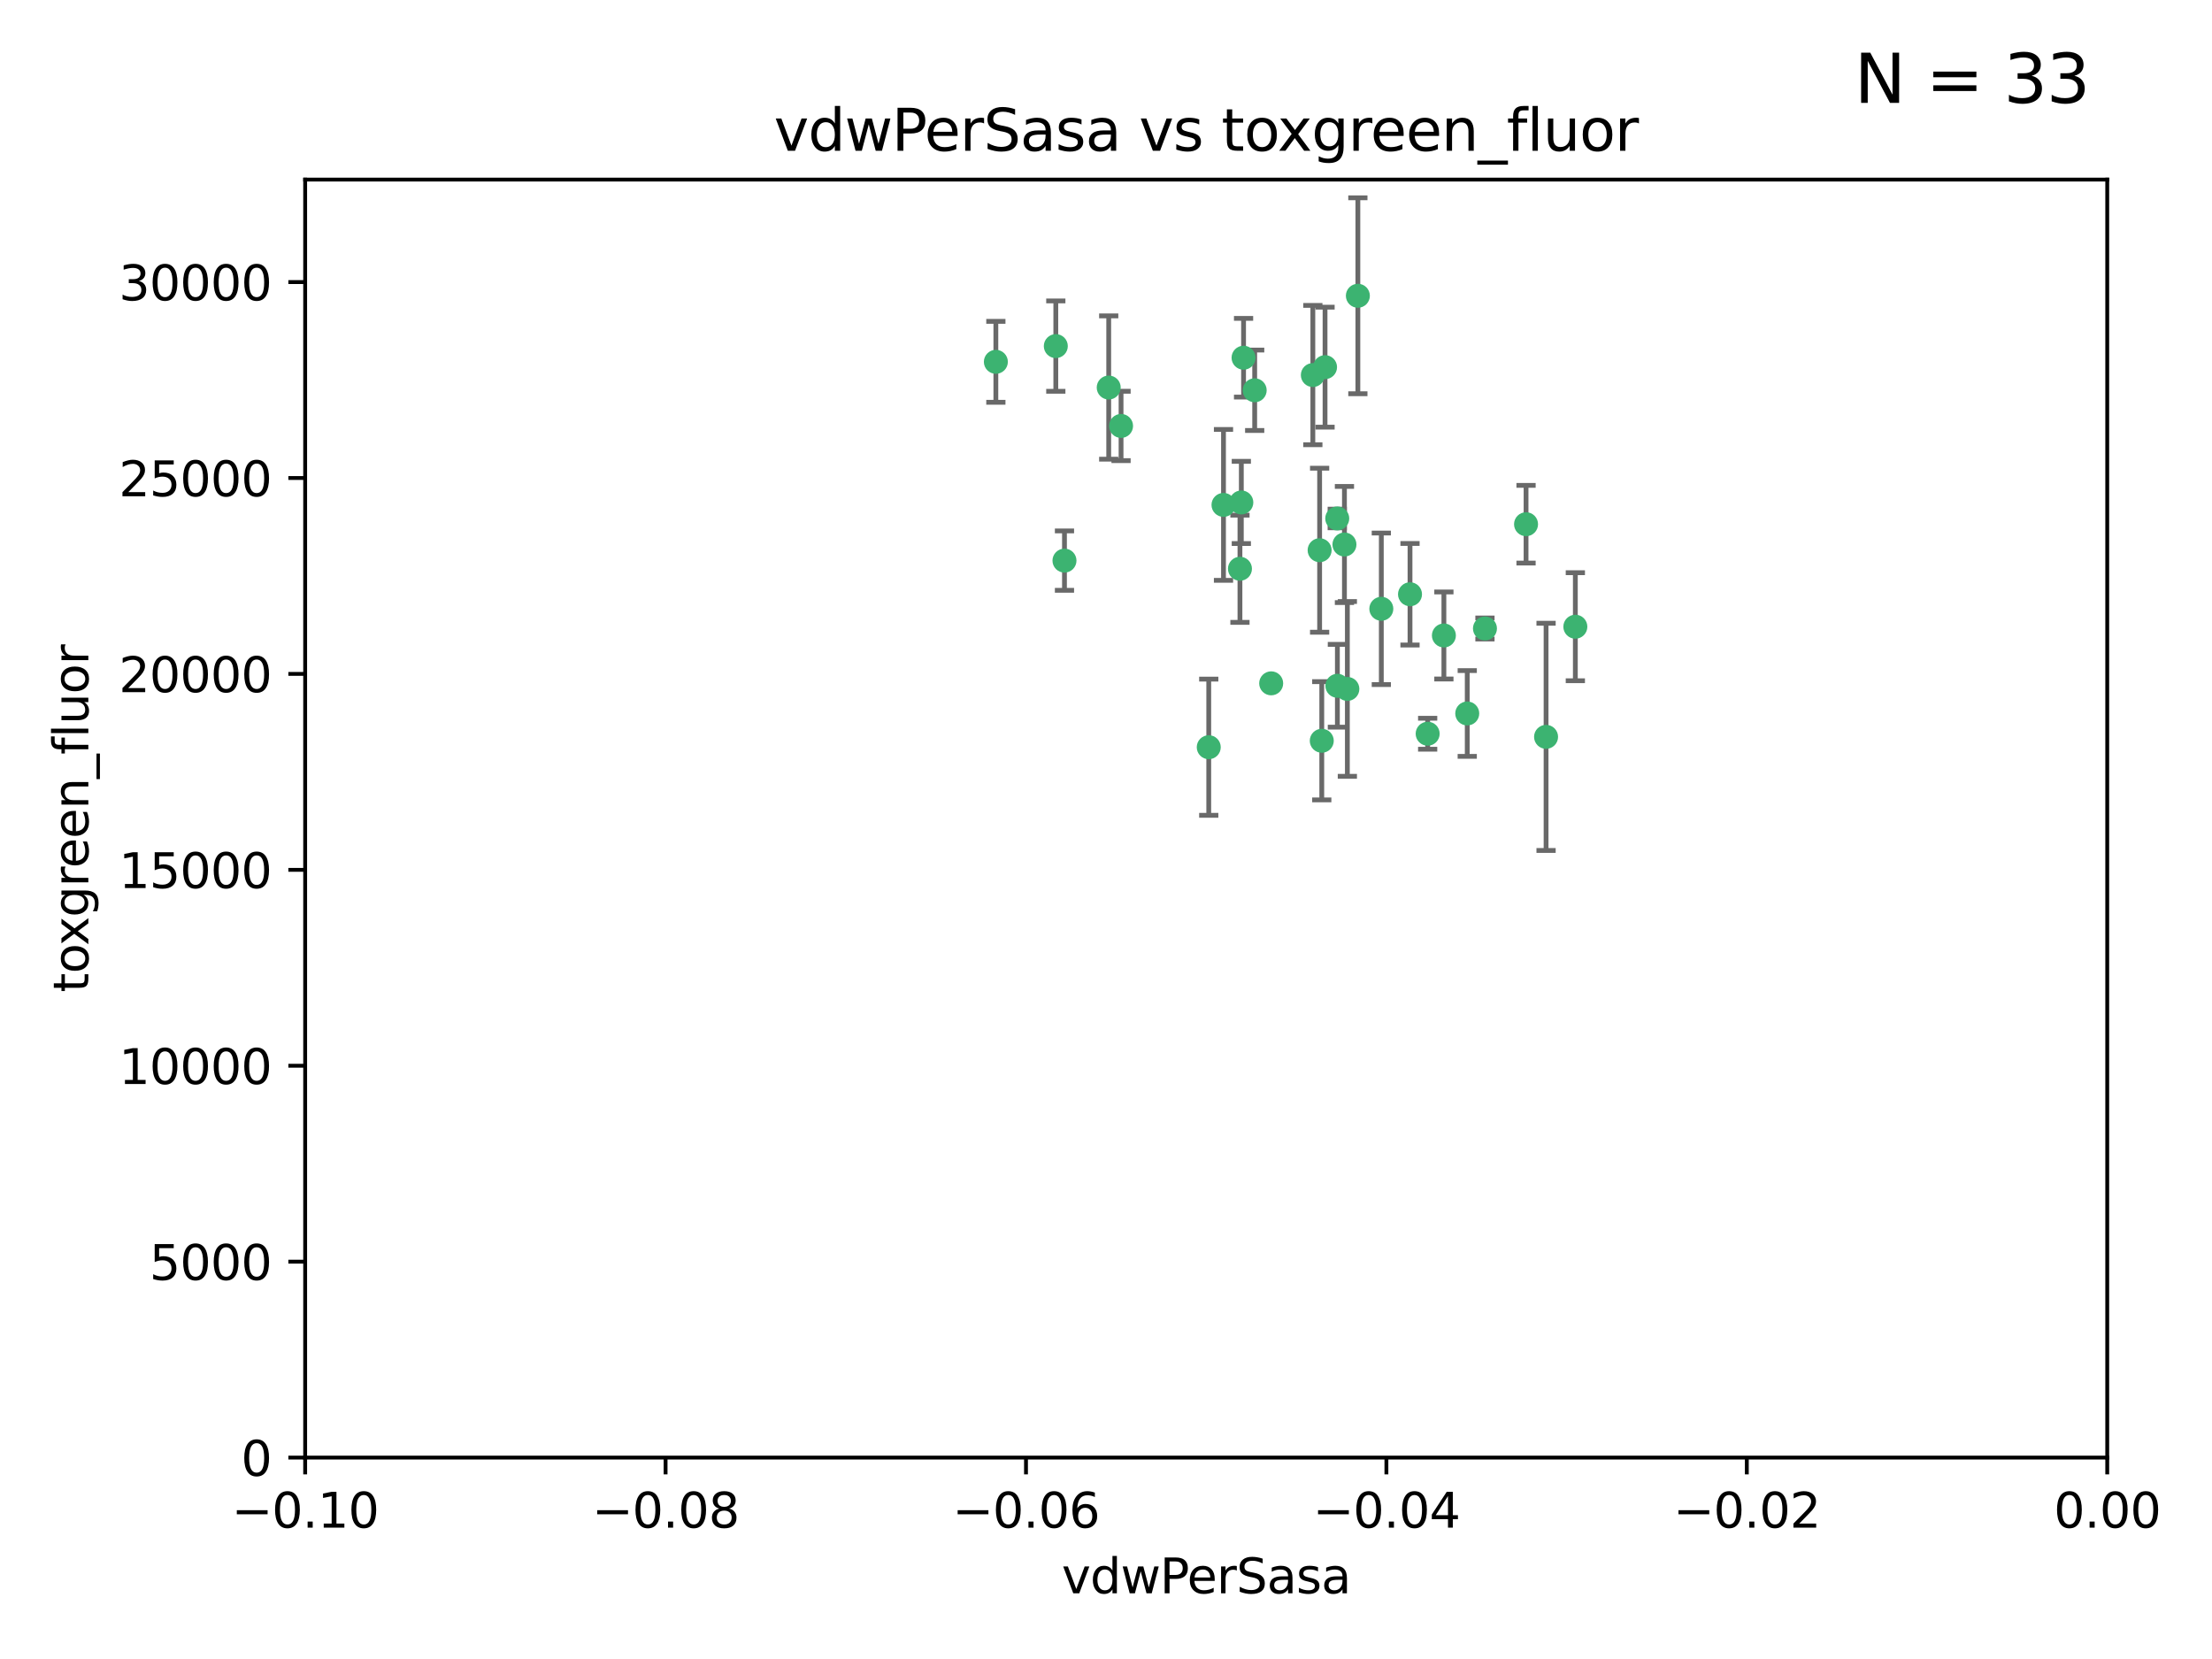 <?xml version="1.0" encoding="utf-8" standalone="no"?>
<!DOCTYPE svg PUBLIC "-//W3C//DTD SVG 1.1//EN"
  "http://www.w3.org/Graphics/SVG/1.1/DTD/svg11.dtd">
<svg xmlns:xlink="http://www.w3.org/1999/xlink" width="460.8pt" height="345.6pt" viewBox="0 0 460.8 345.6" xmlns="http://www.w3.org/2000/svg" version="1.1">
 <defs>
  <style type="text/css">*{stroke-linejoin: round; stroke-linecap: butt}</style>
 </defs>
 <g id="figure_1">
  <g id="patch_1">
   <path d="M 0 345.6 
L 460.8 345.6 
L 460.8 0 
L 0 0 
z
" style="fill: #ffffff"/>
  </g>
  <g id="axes_1">
   <g id="patch_2">
    <path d="M 63.571 303.64 
L 438.975 303.64 
L 438.975 37.411 
L 63.571 37.411 
z
" style="fill: #ffffff"/>
   </g>
   <g id="PathCollection_1">
    <defs>
     <path id="m1830ea0374" d="M 0 1.118 
C 0.297 1.118 0.581 1 0.791 0.791 
C 1 0.581 1.118 0.297 1.118 0 
C 1.118 -0.297 1 -0.581 0.791 -0.791 
C 0.581 -1 0.297 -1.118 0 -1.118 
C -0.297 -1.118 -0.581 -1 -0.791 -0.791 
C -1 -0.581 -1.118 -0.297 -1.118 0 
C -1.118 0.297 -1 0.581 -0.791 0.791 
C -0.581 1 -0.297 1.118 0 1.118 
z
" style="stroke: #3cb371"/>
    </defs>
    <g clip-path="url(#p4c1fc28fc5)">
     <use xlink:href="#m1830ea0374" x="261.374" y="81.302" style="fill: #3cb371; stroke: #3cb371"/>
     <use xlink:href="#m1830ea0374" x="273.49" y="78.131" style="fill: #3cb371; stroke: #3cb371"/>
     <use xlink:href="#m1830ea0374" x="219.944" y="72.1" style="fill: #3cb371; stroke: #3cb371"/>
     <use xlink:href="#m1830ea0374" x="274.902" y="114.62" style="fill: #3cb371; stroke: #3cb371"/>
     <use xlink:href="#m1830ea0374" x="293.731" y="123.793" style="fill: #3cb371; stroke: #3cb371"/>
     <use xlink:href="#m1830ea0374" x="259.057" y="74.519" style="fill: #3cb371; stroke: #3cb371"/>
     <use xlink:href="#m1830ea0374" x="264.81" y="142.351" style="fill: #3cb371; stroke: #3cb371"/>
     <use xlink:href="#m1830ea0374" x="258.59" y="104.669" style="fill: #3cb371; stroke: #3cb371"/>
     <use xlink:href="#m1830ea0374" x="282.869" y="61.614" style="fill: #3cb371; stroke: #3cb371"/>
     <use xlink:href="#m1830ea0374" x="278.572" y="108.004" style="fill: #3cb371; stroke: #3cb371"/>
     <use xlink:href="#m1830ea0374" x="278.602" y="142.86" style="fill: #3cb371; stroke: #3cb371"/>
     <use xlink:href="#m1830ea0374" x="233.536" y="88.731" style="fill: #3cb371; stroke: #3cb371"/>
     <use xlink:href="#m1830ea0374" x="230.966" y="80.73" style="fill: #3cb371; stroke: #3cb371"/>
     <use xlink:href="#m1830ea0374" x="207.456" y="75.375" style="fill: #3cb371; stroke: #3cb371"/>
     <use xlink:href="#m1830ea0374" x="275.349" y="154.316" style="fill: #3cb371; stroke: #3cb371"/>
     <use xlink:href="#m1830ea0374" x="309.343" y="130.924" style="fill: #3cb371; stroke: #3cb371"/>
     <use xlink:href="#m1830ea0374" x="254.878" y="105.18" style="fill: #3cb371; stroke: #3cb371"/>
     <use xlink:href="#m1830ea0374" x="221.75" y="116.785" style="fill: #3cb371; stroke: #3cb371"/>
     <use xlink:href="#m1830ea0374" x="276.03" y="76.485" style="fill: #3cb371; stroke: #3cb371"/>
     <use xlink:href="#m1830ea0374" x="280.072" y="113.43" style="fill: #3cb371; stroke: #3cb371"/>
     <use xlink:href="#m1830ea0374" x="300.789" y="132.38" style="fill: #3cb371; stroke: #3cb371"/>
     <use xlink:href="#m1830ea0374" x="287.754" y="126.822" style="fill: #3cb371; stroke: #3cb371"/>
     <use xlink:href="#m1830ea0374" x="258.305" y="118.484" style="fill: #3cb371; stroke: #3cb371"/>
     <use xlink:href="#m1830ea0374" x="251.805" y="155.658" style="fill: #3cb371; stroke: #3cb371"/>
     <use xlink:href="#m1830ea0374" x="297.408" y="152.848" style="fill: #3cb371; stroke: #3cb371"/>
     <use xlink:href="#m1830ea0374" x="280.68" y="143.516" style="fill: #3cb371; stroke: #3cb371"/>
     <use xlink:href="#m1830ea0374" x="305.654" y="148.629" style="fill: #3cb371; stroke: #3cb371"/>
     <use xlink:href="#m1830ea0374" x="322.074" y="153.5" style="fill: #3cb371; stroke: #3cb371"/>
     <use xlink:href="#m1830ea0374" x="328.173" y="130.556" style="fill: #3cb371; stroke: #3cb371"/>
     <use xlink:href="#m1830ea0374" x="317.903" y="109.203" style="fill: #3cb371; stroke: #3cb371"/>
    </g>
   </g>
   <g id="matplotlib.axis_1">
    <g id="xtick_1">
     <g id="line2d_1">
      <defs>
       <path id="m72c13f44c9" d="M 0 0 
L 0 3.5 
" style="stroke: #000000; stroke-width: 0.8"/>
      </defs>
      <g>
       <use xlink:href="#m72c13f44c9" x="63.571" y="303.64" style="stroke: #000000; stroke-width: 0.8"/>
      </g>
     </g>
     <g id="text_1">
      <!-- −0.10 -->
      <g transform="translate(48.249 318.238)scale(0.1 -0.1)">
       <defs>
        <path id="DejaVuSans-2212" d="M 678 2272 
L 4684 2272 
L 4684 1741 
L 678 1741 
L 678 2272 
z
" transform="scale(0.016)"/>
        <path id="DejaVuSans-30" d="M 2034 4250 
Q 1547 4250 1301 3770 
Q 1056 3291 1056 2328 
Q 1056 1369 1301 889 
Q 1547 409 2034 409 
Q 2525 409 2770 889 
Q 3016 1369 3016 2328 
Q 3016 3291 2770 3770 
Q 2525 4250 2034 4250 
z
M 2034 4750 
Q 2819 4750 3233 4129 
Q 3647 3509 3647 2328 
Q 3647 1150 3233 529 
Q 2819 -91 2034 -91 
Q 1250 -91 836 529 
Q 422 1150 422 2328 
Q 422 3509 836 4129 
Q 1250 4750 2034 4750 
z
" transform="scale(0.016)"/>
        <path id="DejaVuSans-2e" d="M 684 794 
L 1344 794 
L 1344 0 
L 684 0 
L 684 794 
z
" transform="scale(0.016)"/>
        <path id="DejaVuSans-31" d="M 794 531 
L 1825 531 
L 1825 4091 
L 703 3866 
L 703 4441 
L 1819 4666 
L 2450 4666 
L 2450 531 
L 3481 531 
L 3481 0 
L 794 0 
L 794 531 
z
" transform="scale(0.016)"/>
       </defs>
       <use xlink:href="#DejaVuSans-2212"/>
       <use xlink:href="#DejaVuSans-30" x="83.789"/>
       <use xlink:href="#DejaVuSans-2e" x="147.412"/>
       <use xlink:href="#DejaVuSans-31" x="179.199"/>
       <use xlink:href="#DejaVuSans-30" x="242.822"/>
      </g>
     </g>
    </g>
    <g id="xtick_2">
     <g id="line2d_2">
      <g>
       <use xlink:href="#m72c13f44c9" x="138.652" y="303.64" style="stroke: #000000; stroke-width: 0.8"/>
      </g>
     </g>
     <g id="text_2">
      <!-- −0.08 -->
      <g transform="translate(123.329 318.238)scale(0.1 -0.1)">
       <defs>
        <path id="DejaVuSans-38" d="M 2034 2216 
Q 1584 2216 1326 1975 
Q 1069 1734 1069 1313 
Q 1069 891 1326 650 
Q 1584 409 2034 409 
Q 2484 409 2743 651 
Q 3003 894 3003 1313 
Q 3003 1734 2745 1975 
Q 2488 2216 2034 2216 
z
M 1403 2484 
Q 997 2584 770 2862 
Q 544 3141 544 3541 
Q 544 4100 942 4425 
Q 1341 4750 2034 4750 
Q 2731 4750 3128 4425 
Q 3525 4100 3525 3541 
Q 3525 3141 3298 2862 
Q 3072 2584 2669 2484 
Q 3125 2378 3379 2068 
Q 3634 1759 3634 1313 
Q 3634 634 3220 271 
Q 2806 -91 2034 -91 
Q 1263 -91 848 271 
Q 434 634 434 1313 
Q 434 1759 690 2068 
Q 947 2378 1403 2484 
z
M 1172 3481 
Q 1172 3119 1398 2916 
Q 1625 2713 2034 2713 
Q 2441 2713 2670 2916 
Q 2900 3119 2900 3481 
Q 2900 3844 2670 4047 
Q 2441 4250 2034 4250 
Q 1625 4250 1398 4047 
Q 1172 3844 1172 3481 
z
" transform="scale(0.016)"/>
       </defs>
       <use xlink:href="#DejaVuSans-2212"/>
       <use xlink:href="#DejaVuSans-30" x="83.789"/>
       <use xlink:href="#DejaVuSans-2e" x="147.412"/>
       <use xlink:href="#DejaVuSans-30" x="179.199"/>
       <use xlink:href="#DejaVuSans-38" x="242.822"/>
      </g>
     </g>
    </g>
    <g id="xtick_3">
     <g id="line2d_3">
      <g>
       <use xlink:href="#m72c13f44c9" x="213.733" y="303.64" style="stroke: #000000; stroke-width: 0.8"/>
      </g>
     </g>
     <g id="text_3">
      <!-- −0.06 -->
      <g transform="translate(198.41 318.238)scale(0.1 -0.1)">
       <defs>
        <path id="DejaVuSans-36" d="M 2113 2584 
Q 1688 2584 1439 2293 
Q 1191 2003 1191 1497 
Q 1191 994 1439 701 
Q 1688 409 2113 409 
Q 2538 409 2786 701 
Q 3034 994 3034 1497 
Q 3034 2003 2786 2293 
Q 2538 2584 2113 2584 
z
M 3366 4563 
L 3366 3988 
Q 3128 4100 2886 4159 
Q 2644 4219 2406 4219 
Q 1781 4219 1451 3797 
Q 1122 3375 1075 2522 
Q 1259 2794 1537 2939 
Q 1816 3084 2150 3084 
Q 2853 3084 3261 2657 
Q 3669 2231 3669 1497 
Q 3669 778 3244 343 
Q 2819 -91 2113 -91 
Q 1303 -91 875 529 
Q 447 1150 447 2328 
Q 447 3434 972 4092 
Q 1497 4750 2381 4750 
Q 2619 4750 2861 4703 
Q 3103 4656 3366 4563 
z
" transform="scale(0.016)"/>
       </defs>
       <use xlink:href="#DejaVuSans-2212"/>
       <use xlink:href="#DejaVuSans-30" x="83.789"/>
       <use xlink:href="#DejaVuSans-2e" x="147.412"/>
       <use xlink:href="#DejaVuSans-30" x="179.199"/>
       <use xlink:href="#DejaVuSans-36" x="242.822"/>
      </g>
     </g>
    </g>
    <g id="xtick_4">
     <g id="line2d_4">
      <g>
       <use xlink:href="#m72c13f44c9" x="288.813" y="303.64" style="stroke: #000000; stroke-width: 0.8"/>
      </g>
     </g>
     <g id="text_4">
      <!-- −0.04 -->
      <g transform="translate(273.491 318.238)scale(0.1 -0.1)">
       <defs>
        <path id="DejaVuSans-34" d="M 2419 4116 
L 825 1625 
L 2419 1625 
L 2419 4116 
z
M 2253 4666 
L 3047 4666 
L 3047 1625 
L 3713 1625 
L 3713 1100 
L 3047 1100 
L 3047 0 
L 2419 0 
L 2419 1100 
L 313 1100 
L 313 1709 
L 2253 4666 
z
" transform="scale(0.016)"/>
       </defs>
       <use xlink:href="#DejaVuSans-2212"/>
       <use xlink:href="#DejaVuSans-30" x="83.789"/>
       <use xlink:href="#DejaVuSans-2e" x="147.412"/>
       <use xlink:href="#DejaVuSans-30" x="179.199"/>
       <use xlink:href="#DejaVuSans-34" x="242.822"/>
      </g>
     </g>
    </g>
    <g id="xtick_5">
     <g id="line2d_5">
      <g>
       <use xlink:href="#m72c13f44c9" x="363.894" y="303.64" style="stroke: #000000; stroke-width: 0.8"/>
      </g>
     </g>
     <g id="text_5">
      <!-- −0.02 -->
      <g transform="translate(348.572 318.238)scale(0.1 -0.1)">
       <defs>
        <path id="DejaVuSans-32" d="M 1228 531 
L 3431 531 
L 3431 0 
L 469 0 
L 469 531 
Q 828 903 1448 1529 
Q 2069 2156 2228 2338 
Q 2531 2678 2651 2914 
Q 2772 3150 2772 3378 
Q 2772 3750 2511 3984 
Q 2250 4219 1831 4219 
Q 1534 4219 1204 4116 
Q 875 4013 500 3803 
L 500 4441 
Q 881 4594 1212 4672 
Q 1544 4750 1819 4750 
Q 2544 4750 2975 4387 
Q 3406 4025 3406 3419 
Q 3406 3131 3298 2873 
Q 3191 2616 2906 2266 
Q 2828 2175 2409 1742 
Q 1991 1309 1228 531 
z
" transform="scale(0.016)"/>
       </defs>
       <use xlink:href="#DejaVuSans-2212"/>
       <use xlink:href="#DejaVuSans-30" x="83.789"/>
       <use xlink:href="#DejaVuSans-2e" x="147.412"/>
       <use xlink:href="#DejaVuSans-30" x="179.199"/>
       <use xlink:href="#DejaVuSans-32" x="242.822"/>
      </g>
     </g>
    </g>
    <g id="xtick_6">
     <g id="line2d_6">
      <g>
       <use xlink:href="#m72c13f44c9" x="438.975" y="303.64" style="stroke: #000000; stroke-width: 0.8"/>
      </g>
     </g>
     <g id="text_6">
      <!-- 0.00 -->
      <g transform="translate(427.842 318.238)scale(0.1 -0.1)">
       <use xlink:href="#DejaVuSans-30"/>
       <use xlink:href="#DejaVuSans-2e" x="63.623"/>
       <use xlink:href="#DejaVuSans-30" x="95.41"/>
       <use xlink:href="#DejaVuSans-30" x="159.033"/>
      </g>
     </g>
    </g>
    <g id="text_7">
     <!-- vdwPerSasa -->
     <g transform="translate(221.178 331.917)scale(0.1 -0.1)">
      <defs>
       <path id="DejaVuSans-76" d="M 191 3500 
L 800 3500 
L 1894 563 
L 2988 3500 
L 3597 3500 
L 2284 0 
L 1503 0 
L 191 3500 
z
" transform="scale(0.016)"/>
       <path id="DejaVuSans-64" d="M 2906 2969 
L 2906 4863 
L 3481 4863 
L 3481 0 
L 2906 0 
L 2906 525 
Q 2725 213 2448 61 
Q 2172 -91 1784 -91 
Q 1150 -91 751 415 
Q 353 922 353 1747 
Q 353 2572 751 3078 
Q 1150 3584 1784 3584 
Q 2172 3584 2448 3432 
Q 2725 3281 2906 2969 
z
M 947 1747 
Q 947 1113 1208 752 
Q 1469 391 1925 391 
Q 2381 391 2643 752 
Q 2906 1113 2906 1747 
Q 2906 2381 2643 2742 
Q 2381 3103 1925 3103 
Q 1469 3103 1208 2742 
Q 947 2381 947 1747 
z
" transform="scale(0.016)"/>
       <path id="DejaVuSans-77" d="M 269 3500 
L 844 3500 
L 1563 769 
L 2278 3500 
L 2956 3500 
L 3675 769 
L 4391 3500 
L 4966 3500 
L 4050 0 
L 3372 0 
L 2619 2869 
L 1863 0 
L 1184 0 
L 269 3500 
z
" transform="scale(0.016)"/>
       <path id="DejaVuSans-50" d="M 1259 4147 
L 1259 2394 
L 2053 2394 
Q 2494 2394 2734 2622 
Q 2975 2850 2975 3272 
Q 2975 3691 2734 3919 
Q 2494 4147 2053 4147 
L 1259 4147 
z
M 628 4666 
L 2053 4666 
Q 2838 4666 3239 4311 
Q 3641 3956 3641 3272 
Q 3641 2581 3239 2228 
Q 2838 1875 2053 1875 
L 1259 1875 
L 1259 0 
L 628 0 
L 628 4666 
z
" transform="scale(0.016)"/>
       <path id="DejaVuSans-65" d="M 3597 1894 
L 3597 1613 
L 953 1613 
Q 991 1019 1311 708 
Q 1631 397 2203 397 
Q 2534 397 2845 478 
Q 3156 559 3463 722 
L 3463 178 
Q 3153 47 2828 -22 
Q 2503 -91 2169 -91 
Q 1331 -91 842 396 
Q 353 884 353 1716 
Q 353 2575 817 3079 
Q 1281 3584 2069 3584 
Q 2775 3584 3186 3129 
Q 3597 2675 3597 1894 
z
M 3022 2063 
Q 3016 2534 2758 2815 
Q 2500 3097 2075 3097 
Q 1594 3097 1305 2825 
Q 1016 2553 972 2059 
L 3022 2063 
z
" transform="scale(0.016)"/>
       <path id="DejaVuSans-72" d="M 2631 2963 
Q 2534 3019 2420 3045 
Q 2306 3072 2169 3072 
Q 1681 3072 1420 2755 
Q 1159 2438 1159 1844 
L 1159 0 
L 581 0 
L 581 3500 
L 1159 3500 
L 1159 2956 
Q 1341 3275 1631 3429 
Q 1922 3584 2338 3584 
Q 2397 3584 2469 3576 
Q 2541 3569 2628 3553 
L 2631 2963 
z
" transform="scale(0.016)"/>
       <path id="DejaVuSans-53" d="M 3425 4513 
L 3425 3897 
Q 3066 4069 2747 4153 
Q 2428 4238 2131 4238 
Q 1616 4238 1336 4038 
Q 1056 3838 1056 3469 
Q 1056 3159 1242 3001 
Q 1428 2844 1947 2747 
L 2328 2669 
Q 3034 2534 3370 2195 
Q 3706 1856 3706 1288 
Q 3706 609 3251 259 
Q 2797 -91 1919 -91 
Q 1588 -91 1214 -16 
Q 841 59 441 206 
L 441 856 
Q 825 641 1194 531 
Q 1563 422 1919 422 
Q 2459 422 2753 634 
Q 3047 847 3047 1241 
Q 3047 1584 2836 1778 
Q 2625 1972 2144 2069 
L 1759 2144 
Q 1053 2284 737 2584 
Q 422 2884 422 3419 
Q 422 4038 858 4394 
Q 1294 4750 2059 4750 
Q 2388 4750 2728 4690 
Q 3069 4631 3425 4513 
z
" transform="scale(0.016)"/>
       <path id="DejaVuSans-61" d="M 2194 1759 
Q 1497 1759 1228 1600 
Q 959 1441 959 1056 
Q 959 750 1161 570 
Q 1363 391 1709 391 
Q 2188 391 2477 730 
Q 2766 1069 2766 1631 
L 2766 1759 
L 2194 1759 
z
M 3341 1997 
L 3341 0 
L 2766 0 
L 2766 531 
Q 2569 213 2275 61 
Q 1981 -91 1556 -91 
Q 1019 -91 701 211 
Q 384 513 384 1019 
Q 384 1609 779 1909 
Q 1175 2209 1959 2209 
L 2766 2209 
L 2766 2266 
Q 2766 2663 2505 2880 
Q 2244 3097 1772 3097 
Q 1472 3097 1187 3025 
Q 903 2953 641 2809 
L 641 3341 
Q 956 3463 1253 3523 
Q 1550 3584 1831 3584 
Q 2591 3584 2966 3190 
Q 3341 2797 3341 1997 
z
" transform="scale(0.016)"/>
       <path id="DejaVuSans-73" d="M 2834 3397 
L 2834 2853 
Q 2591 2978 2328 3040 
Q 2066 3103 1784 3103 
Q 1356 3103 1142 2972 
Q 928 2841 928 2578 
Q 928 2378 1081 2264 
Q 1234 2150 1697 2047 
L 1894 2003 
Q 2506 1872 2764 1633 
Q 3022 1394 3022 966 
Q 3022 478 2636 193 
Q 2250 -91 1575 -91 
Q 1294 -91 989 -36 
Q 684 19 347 128 
L 347 722 
Q 666 556 975 473 
Q 1284 391 1588 391 
Q 1994 391 2212 530 
Q 2431 669 2431 922 
Q 2431 1156 2273 1281 
Q 2116 1406 1581 1522 
L 1381 1569 
Q 847 1681 609 1914 
Q 372 2147 372 2553 
Q 372 3047 722 3315 
Q 1072 3584 1716 3584 
Q 2034 3584 2315 3537 
Q 2597 3491 2834 3397 
z
" transform="scale(0.016)"/>
      </defs>
      <use xlink:href="#DejaVuSans-76"/>
      <use xlink:href="#DejaVuSans-64" x="59.18"/>
      <use xlink:href="#DejaVuSans-77" x="122.656"/>
      <use xlink:href="#DejaVuSans-50" x="204.443"/>
      <use xlink:href="#DejaVuSans-65" x="261.121"/>
      <use xlink:href="#DejaVuSans-72" x="322.645"/>
      <use xlink:href="#DejaVuSans-53" x="363.758"/>
      <use xlink:href="#DejaVuSans-61" x="427.234"/>
      <use xlink:href="#DejaVuSans-73" x="488.514"/>
      <use xlink:href="#DejaVuSans-61" x="540.613"/>
     </g>
    </g>
   </g>
   <g id="matplotlib.axis_2">
    <g id="ytick_1">
     <g id="line2d_7">
      <defs>
       <path id="m5e6e5bc1bf" d="M 0 0 
L -3.5 0 
" style="stroke: #000000; stroke-width: 0.8"/>
      </defs>
      <g>
       <use xlink:href="#m5e6e5bc1bf" x="63.571" y="303.64" style="stroke: #000000; stroke-width: 0.8"/>
      </g>
     </g>
     <g id="text_8">
      <!-- 0 -->
      <g transform="translate(50.209 307.439)scale(0.1 -0.1)">
       <use xlink:href="#DejaVuSans-30"/>
      </g>
     </g>
    </g>
    <g id="ytick_2">
     <g id="line2d_8">
      <g>
       <use xlink:href="#m5e6e5bc1bf" x="63.571" y="262.827" style="stroke: #000000; stroke-width: 0.8"/>
      </g>
     </g>
     <g id="text_9">
      <!-- 5000 -->
      <g transform="translate(31.121 266.626)scale(0.1 -0.1)">
       <defs>
        <path id="DejaVuSans-35" d="M 691 4666 
L 3169 4666 
L 3169 4134 
L 1269 4134 
L 1269 2991 
Q 1406 3038 1543 3061 
Q 1681 3084 1819 3084 
Q 2600 3084 3056 2656 
Q 3513 2228 3513 1497 
Q 3513 744 3044 326 
Q 2575 -91 1722 -91 
Q 1428 -91 1123 -41 
Q 819 9 494 109 
L 494 744 
Q 775 591 1075 516 
Q 1375 441 1709 441 
Q 2250 441 2565 725 
Q 2881 1009 2881 1497 
Q 2881 1984 2565 2268 
Q 2250 2553 1709 2553 
Q 1456 2553 1204 2497 
Q 953 2441 691 2322 
L 691 4666 
z
" transform="scale(0.016)"/>
       </defs>
       <use xlink:href="#DejaVuSans-35"/>
       <use xlink:href="#DejaVuSans-30" x="63.623"/>
       <use xlink:href="#DejaVuSans-30" x="127.246"/>
       <use xlink:href="#DejaVuSans-30" x="190.869"/>
      </g>
     </g>
    </g>
    <g id="ytick_3">
     <g id="line2d_9">
      <g>
       <use xlink:href="#m5e6e5bc1bf" x="63.571" y="222.014" style="stroke: #000000; stroke-width: 0.8"/>
      </g>
     </g>
     <g id="text_10">
      <!-- 10000 -->
      <g transform="translate(24.759 225.813)scale(0.1 -0.1)">
       <use xlink:href="#DejaVuSans-31"/>
       <use xlink:href="#DejaVuSans-30" x="63.623"/>
       <use xlink:href="#DejaVuSans-30" x="127.246"/>
       <use xlink:href="#DejaVuSans-30" x="190.869"/>
       <use xlink:href="#DejaVuSans-30" x="254.492"/>
      </g>
     </g>
    </g>
    <g id="ytick_4">
     <g id="line2d_10">
      <g>
       <use xlink:href="#m5e6e5bc1bf" x="63.571" y="181.201" style="stroke: #000000; stroke-width: 0.8"/>
      </g>
     </g>
     <g id="text_11">
      <!-- 15000 -->
      <g transform="translate(24.759 185)scale(0.1 -0.1)">
       <use xlink:href="#DejaVuSans-31"/>
       <use xlink:href="#DejaVuSans-35" x="63.623"/>
       <use xlink:href="#DejaVuSans-30" x="127.246"/>
       <use xlink:href="#DejaVuSans-30" x="190.869"/>
       <use xlink:href="#DejaVuSans-30" x="254.492"/>
      </g>
     </g>
    </g>
    <g id="ytick_5">
     <g id="line2d_11">
      <g>
       <use xlink:href="#m5e6e5bc1bf" x="63.571" y="140.388" style="stroke: #000000; stroke-width: 0.8"/>
      </g>
     </g>
     <g id="text_12">
      <!-- 20000 -->
      <g transform="translate(24.759 144.187)scale(0.1 -0.1)">
       <use xlink:href="#DejaVuSans-32"/>
       <use xlink:href="#DejaVuSans-30" x="63.623"/>
       <use xlink:href="#DejaVuSans-30" x="127.246"/>
       <use xlink:href="#DejaVuSans-30" x="190.869"/>
       <use xlink:href="#DejaVuSans-30" x="254.492"/>
      </g>
     </g>
    </g>
    <g id="ytick_6">
     <g id="line2d_12">
      <g>
       <use xlink:href="#m5e6e5bc1bf" x="63.571" y="99.575" style="stroke: #000000; stroke-width: 0.8"/>
      </g>
     </g>
     <g id="text_13">
      <!-- 25000 -->
      <g transform="translate(24.759 103.374)scale(0.1 -0.1)">
       <use xlink:href="#DejaVuSans-32"/>
       <use xlink:href="#DejaVuSans-35" x="63.623"/>
       <use xlink:href="#DejaVuSans-30" x="127.246"/>
       <use xlink:href="#DejaVuSans-30" x="190.869"/>
       <use xlink:href="#DejaVuSans-30" x="254.492"/>
      </g>
     </g>
    </g>
    <g id="ytick_7">
     <g id="line2d_13">
      <g>
       <use xlink:href="#m5e6e5bc1bf" x="63.571" y="58.761" style="stroke: #000000; stroke-width: 0.8"/>
      </g>
     </g>
     <g id="text_14">
      <!-- 30000 -->
      <g transform="translate(24.759 62.561)scale(0.1 -0.1)">
       <defs>
        <path id="DejaVuSans-33" d="M 2597 2516 
Q 3050 2419 3304 2112 
Q 3559 1806 3559 1356 
Q 3559 666 3084 287 
Q 2609 -91 1734 -91 
Q 1441 -91 1130 -33 
Q 819 25 488 141 
L 488 750 
Q 750 597 1062 519 
Q 1375 441 1716 441 
Q 2309 441 2620 675 
Q 2931 909 2931 1356 
Q 2931 1769 2642 2001 
Q 2353 2234 1838 2234 
L 1294 2234 
L 1294 2753 
L 1863 2753 
Q 2328 2753 2575 2939 
Q 2822 3125 2822 3475 
Q 2822 3834 2567 4026 
Q 2313 4219 1838 4219 
Q 1578 4219 1281 4162 
Q 984 4106 628 3988 
L 628 4550 
Q 988 4650 1302 4700 
Q 1616 4750 1894 4750 
Q 2613 4750 3031 4423 
Q 3450 4097 3450 3541 
Q 3450 3153 3228 2886 
Q 3006 2619 2597 2516 
z
" transform="scale(0.016)"/>
       </defs>
       <use xlink:href="#DejaVuSans-33"/>
       <use xlink:href="#DejaVuSans-30" x="63.623"/>
       <use xlink:href="#DejaVuSans-30" x="127.246"/>
       <use xlink:href="#DejaVuSans-30" x="190.869"/>
       <use xlink:href="#DejaVuSans-30" x="254.492"/>
      </g>
     </g>
    </g>
    <g id="text_15">
     <!-- toxgreen_fluor -->
     <g transform="translate(18.401 206.72)rotate(-90)scale(0.1 -0.1)">
      <defs>
       <path id="DejaVuSans-74" d="M 1172 4494 
L 1172 3500 
L 2356 3500 
L 2356 3053 
L 1172 3053 
L 1172 1153 
Q 1172 725 1289 603 
Q 1406 481 1766 481 
L 2356 481 
L 2356 0 
L 1766 0 
Q 1100 0 847 248 
Q 594 497 594 1153 
L 594 3053 
L 172 3053 
L 172 3500 
L 594 3500 
L 594 4494 
L 1172 4494 
z
" transform="scale(0.016)"/>
       <path id="DejaVuSans-6f" d="M 1959 3097 
Q 1497 3097 1228 2736 
Q 959 2375 959 1747 
Q 959 1119 1226 758 
Q 1494 397 1959 397 
Q 2419 397 2687 759 
Q 2956 1122 2956 1747 
Q 2956 2369 2687 2733 
Q 2419 3097 1959 3097 
z
M 1959 3584 
Q 2709 3584 3137 3096 
Q 3566 2609 3566 1747 
Q 3566 888 3137 398 
Q 2709 -91 1959 -91 
Q 1206 -91 779 398 
Q 353 888 353 1747 
Q 353 2609 779 3096 
Q 1206 3584 1959 3584 
z
" transform="scale(0.016)"/>
       <path id="DejaVuSans-78" d="M 3513 3500 
L 2247 1797 
L 3578 0 
L 2900 0 
L 1881 1375 
L 863 0 
L 184 0 
L 1544 1831 
L 300 3500 
L 978 3500 
L 1906 2253 
L 2834 3500 
L 3513 3500 
z
" transform="scale(0.016)"/>
       <path id="DejaVuSans-67" d="M 2906 1791 
Q 2906 2416 2648 2759 
Q 2391 3103 1925 3103 
Q 1463 3103 1205 2759 
Q 947 2416 947 1791 
Q 947 1169 1205 825 
Q 1463 481 1925 481 
Q 2391 481 2648 825 
Q 2906 1169 2906 1791 
z
M 3481 434 
Q 3481 -459 3084 -895 
Q 2688 -1331 1869 -1331 
Q 1566 -1331 1297 -1286 
Q 1028 -1241 775 -1147 
L 775 -588 
Q 1028 -725 1275 -790 
Q 1522 -856 1778 -856 
Q 2344 -856 2625 -561 
Q 2906 -266 2906 331 
L 2906 616 
Q 2728 306 2450 153 
Q 2172 0 1784 0 
Q 1141 0 747 490 
Q 353 981 353 1791 
Q 353 2603 747 3093 
Q 1141 3584 1784 3584 
Q 2172 3584 2450 3431 
Q 2728 3278 2906 2969 
L 2906 3500 
L 3481 3500 
L 3481 434 
z
" transform="scale(0.016)"/>
       <path id="DejaVuSans-6e" d="M 3513 2113 
L 3513 0 
L 2938 0 
L 2938 2094 
Q 2938 2591 2744 2837 
Q 2550 3084 2163 3084 
Q 1697 3084 1428 2787 
Q 1159 2491 1159 1978 
L 1159 0 
L 581 0 
L 581 3500 
L 1159 3500 
L 1159 2956 
Q 1366 3272 1645 3428 
Q 1925 3584 2291 3584 
Q 2894 3584 3203 3211 
Q 3513 2838 3513 2113 
z
" transform="scale(0.016)"/>
       <path id="DejaVuSans-5f" d="M 3263 -1063 
L 3263 -1509 
L -63 -1509 
L -63 -1063 
L 3263 -1063 
z
" transform="scale(0.016)"/>
       <path id="DejaVuSans-66" d="M 2375 4863 
L 2375 4384 
L 1825 4384 
Q 1516 4384 1395 4259 
Q 1275 4134 1275 3809 
L 1275 3500 
L 2222 3500 
L 2222 3053 
L 1275 3053 
L 1275 0 
L 697 0 
L 697 3053 
L 147 3053 
L 147 3500 
L 697 3500 
L 697 3744 
Q 697 4328 969 4595 
Q 1241 4863 1831 4863 
L 2375 4863 
z
" transform="scale(0.016)"/>
       <path id="DejaVuSans-6c" d="M 603 4863 
L 1178 4863 
L 1178 0 
L 603 0 
L 603 4863 
z
" transform="scale(0.016)"/>
       <path id="DejaVuSans-75" d="M 544 1381 
L 544 3500 
L 1119 3500 
L 1119 1403 
Q 1119 906 1312 657 
Q 1506 409 1894 409 
Q 2359 409 2629 706 
Q 2900 1003 2900 1516 
L 2900 3500 
L 3475 3500 
L 3475 0 
L 2900 0 
L 2900 538 
Q 2691 219 2414 64 
Q 2138 -91 1772 -91 
Q 1169 -91 856 284 
Q 544 659 544 1381 
z
M 1991 3584 
L 1991 3584 
z
" transform="scale(0.016)"/>
      </defs>
      <use xlink:href="#DejaVuSans-74"/>
      <use xlink:href="#DejaVuSans-6f" x="39.209"/>
      <use xlink:href="#DejaVuSans-78" x="97.266"/>
      <use xlink:href="#DejaVuSans-67" x="156.445"/>
      <use xlink:href="#DejaVuSans-72" x="219.922"/>
      <use xlink:href="#DejaVuSans-65" x="258.785"/>
      <use xlink:href="#DejaVuSans-65" x="320.309"/>
      <use xlink:href="#DejaVuSans-6e" x="381.832"/>
      <use xlink:href="#DejaVuSans-5f" x="445.211"/>
      <use xlink:href="#DejaVuSans-66" x="495.211"/>
      <use xlink:href="#DejaVuSans-6c" x="530.416"/>
      <use xlink:href="#DejaVuSans-75" x="558.199"/>
      <use xlink:href="#DejaVuSans-6f" x="621.578"/>
      <use xlink:href="#DejaVuSans-72" x="682.76"/>
     </g>
    </g>
   </g>
   <g id="LineCollection_1">
    <path d="M 261.374 89.677 
L 261.374 72.926 
" clip-path="url(#p4c1fc28fc5)" style="fill: none; stroke: #696969"/>
    <path d="M 273.49 92.642 
L 273.49 63.621 
" clip-path="url(#p4c1fc28fc5)" style="fill: none; stroke: #696969"/>
    <path d="M 219.944 81.508 
L 219.944 62.691 
" clip-path="url(#p4c1fc28fc5)" style="fill: none; stroke: #696969"/>
    <path d="M 274.902 131.703 
L 274.902 97.537 
" clip-path="url(#p4c1fc28fc5)" style="fill: none; stroke: #696969"/>
    <path d="M 293.731 134.369 
L 293.731 113.217 
" clip-path="url(#p4c1fc28fc5)" style="fill: none; stroke: #696969"/>
    <path d="M 259.057 82.716 
L 259.057 66.323 
" clip-path="url(#p4c1fc28fc5)" style="fill: none; stroke: #696969"/>
    <path d="M 264.81 142.961 
L 264.81 141.74 
" clip-path="url(#p4c1fc28fc5)" style="fill: none; stroke: #696969"/>
    <path d="M 258.59 113.231 
L 258.59 96.106 
" clip-path="url(#p4c1fc28fc5)" style="fill: none; stroke: #696969"/>
    <path d="M 282.869 82.023 
L 282.869 41.205 
" clip-path="url(#p4c1fc28fc5)" style="fill: none; stroke: #696969"/>
    <path d="M 278.572 109.944 
L 278.572 106.064 
" clip-path="url(#p4c1fc28fc5)" style="fill: none; stroke: #696969"/>
    <path d="M 278.602 151.483 
L 278.602 134.236 
" clip-path="url(#p4c1fc28fc5)" style="fill: none; stroke: #696969"/>
    <path d="M 233.536 95.956 
L 233.536 81.505 
" clip-path="url(#p4c1fc28fc5)" style="fill: none; stroke: #696969"/>
    <path d="M 230.966 95.657 
L 230.966 65.803 
" clip-path="url(#p4c1fc28fc5)" style="fill: none; stroke: #696969"/>
    <path d="M 207.456 83.805 
L 207.456 66.944 
" clip-path="url(#p4c1fc28fc5)" style="fill: none; stroke: #696969"/>
    <path d="M 275.349 166.633 
L 275.349 141.999 
" clip-path="url(#p4c1fc28fc5)" style="fill: none; stroke: #696969"/>
    <path d="M 309.343 133.114 
L 309.343 128.735 
" clip-path="url(#p4c1fc28fc5)" style="fill: none; stroke: #696969"/>
    <path d="M 254.878 120.895 
L 254.878 89.465 
" clip-path="url(#p4c1fc28fc5)" style="fill: none; stroke: #696969"/>
    <path d="M 221.75 122.971 
L 221.75 110.599 
" clip-path="url(#p4c1fc28fc5)" style="fill: none; stroke: #696969"/>
    <path d="M 276.03 88.982 
L 276.03 63.989 
" clip-path="url(#p4c1fc28fc5)" style="fill: none; stroke: #696969"/>
    <path d="M 280.072 125.529 
L 280.072 101.332 
" clip-path="url(#p4c1fc28fc5)" style="fill: none; stroke: #696969"/>
    <path d="M 300.789 141.447 
L 300.789 123.313 
" clip-path="url(#p4c1fc28fc5)" style="fill: none; stroke: #696969"/>
    <path d="M 287.754 142.606 
L 287.754 111.038 
" clip-path="url(#p4c1fc28fc5)" style="fill: none; stroke: #696969"/>
    <path d="M 258.305 129.651 
L 258.305 107.317 
" clip-path="url(#p4c1fc28fc5)" style="fill: none; stroke: #696969"/>
    <path d="M 251.805 169.844 
L 251.805 141.472 
" clip-path="url(#p4c1fc28fc5)" style="fill: none; stroke: #696969"/>
    <path d="M 297.408 156.075 
L 297.408 149.621 
" clip-path="url(#p4c1fc28fc5)" style="fill: none; stroke: #696969"/>
    <path d="M 280.68 161.723 
L 280.68 125.31 
" clip-path="url(#p4c1fc28fc5)" style="fill: none; stroke: #696969"/>
    <path d="M 305.654 157.563 
L 305.654 139.694 
" clip-path="url(#p4c1fc28fc5)" style="fill: none; stroke: #696969"/>
    <path d="M 322.074 177.167 
L 322.074 129.834 
" clip-path="url(#p4c1fc28fc5)" style="fill: none; stroke: #696969"/>
    <path d="M 328.173 141.807 
L 328.173 119.305 
" clip-path="url(#p4c1fc28fc5)" style="fill: none; stroke: #696969"/>
    <path d="M 317.903 117.297 
L 317.903 101.108 
" clip-path="url(#p4c1fc28fc5)" style="fill: none; stroke: #696969"/>
   </g>
   <g id="line2d_14">
    <defs>
     <path id="m0c85405bff" d="M 2 0 
L -2 -0 
" style="stroke: #696969"/>
    </defs>
    <g clip-path="url(#p4c1fc28fc5)">
     <use xlink:href="#m0c85405bff" x="261.374" y="89.677" style="fill: #696969; stroke: #696969"/>
     <use xlink:href="#m0c85405bff" x="273.49" y="92.642" style="fill: #696969; stroke: #696969"/>
     <use xlink:href="#m0c85405bff" x="219.944" y="81.508" style="fill: #696969; stroke: #696969"/>
     <use xlink:href="#m0c85405bff" x="274.902" y="131.703" style="fill: #696969; stroke: #696969"/>
     <use xlink:href="#m0c85405bff" x="293.731" y="134.369" style="fill: #696969; stroke: #696969"/>
     <use xlink:href="#m0c85405bff" x="259.057" y="82.716" style="fill: #696969; stroke: #696969"/>
     <use xlink:href="#m0c85405bff" x="264.81" y="142.961" style="fill: #696969; stroke: #696969"/>
     <use xlink:href="#m0c85405bff" x="258.59" y="113.231" style="fill: #696969; stroke: #696969"/>
     <use xlink:href="#m0c85405bff" x="282.869" y="82.023" style="fill: #696969; stroke: #696969"/>
     <use xlink:href="#m0c85405bff" x="278.572" y="109.944" style="fill: #696969; stroke: #696969"/>
     <use xlink:href="#m0c85405bff" x="278.602" y="151.483" style="fill: #696969; stroke: #696969"/>
     <use xlink:href="#m0c85405bff" x="233.536" y="95.956" style="fill: #696969; stroke: #696969"/>
     <use xlink:href="#m0c85405bff" x="230.966" y="95.657" style="fill: #696969; stroke: #696969"/>
     <use xlink:href="#m0c85405bff" x="207.456" y="83.805" style="fill: #696969; stroke: #696969"/>
     <use xlink:href="#m0c85405bff" x="275.349" y="166.633" style="fill: #696969; stroke: #696969"/>
     <use xlink:href="#m0c85405bff" x="309.343" y="133.114" style="fill: #696969; stroke: #696969"/>
     <use xlink:href="#m0c85405bff" x="254.878" y="120.895" style="fill: #696969; stroke: #696969"/>
     <use xlink:href="#m0c85405bff" x="221.75" y="122.971" style="fill: #696969; stroke: #696969"/>
     <use xlink:href="#m0c85405bff" x="276.03" y="88.982" style="fill: #696969; stroke: #696969"/>
     <use xlink:href="#m0c85405bff" x="280.072" y="125.529" style="fill: #696969; stroke: #696969"/>
     <use xlink:href="#m0c85405bff" x="300.789" y="141.447" style="fill: #696969; stroke: #696969"/>
     <use xlink:href="#m0c85405bff" x="287.754" y="142.606" style="fill: #696969; stroke: #696969"/>
     <use xlink:href="#m0c85405bff" x="258.305" y="129.651" style="fill: #696969; stroke: #696969"/>
     <use xlink:href="#m0c85405bff" x="251.805" y="169.844" style="fill: #696969; stroke: #696969"/>
     <use xlink:href="#m0c85405bff" x="297.408" y="156.075" style="fill: #696969; stroke: #696969"/>
     <use xlink:href="#m0c85405bff" x="280.68" y="161.723" style="fill: #696969; stroke: #696969"/>
     <use xlink:href="#m0c85405bff" x="305.654" y="157.563" style="fill: #696969; stroke: #696969"/>
     <use xlink:href="#m0c85405bff" x="322.074" y="177.167" style="fill: #696969; stroke: #696969"/>
     <use xlink:href="#m0c85405bff" x="328.173" y="141.807" style="fill: #696969; stroke: #696969"/>
     <use xlink:href="#m0c85405bff" x="317.903" y="117.297" style="fill: #696969; stroke: #696969"/>
    </g>
   </g>
   <g id="line2d_15">
    <g clip-path="url(#p4c1fc28fc5)">
     <use xlink:href="#m0c85405bff" x="261.374" y="72.926" style="fill: #696969; stroke: #696969"/>
     <use xlink:href="#m0c85405bff" x="273.49" y="63.621" style="fill: #696969; stroke: #696969"/>
     <use xlink:href="#m0c85405bff" x="219.944" y="62.691" style="fill: #696969; stroke: #696969"/>
     <use xlink:href="#m0c85405bff" x="274.902" y="97.537" style="fill: #696969; stroke: #696969"/>
     <use xlink:href="#m0c85405bff" x="293.731" y="113.217" style="fill: #696969; stroke: #696969"/>
     <use xlink:href="#m0c85405bff" x="259.057" y="66.323" style="fill: #696969; stroke: #696969"/>
     <use xlink:href="#m0c85405bff" x="264.81" y="141.74" style="fill: #696969; stroke: #696969"/>
     <use xlink:href="#m0c85405bff" x="258.59" y="96.106" style="fill: #696969; stroke: #696969"/>
     <use xlink:href="#m0c85405bff" x="282.869" y="41.205" style="fill: #696969; stroke: #696969"/>
     <use xlink:href="#m0c85405bff" x="278.572" y="106.064" style="fill: #696969; stroke: #696969"/>
     <use xlink:href="#m0c85405bff" x="278.602" y="134.236" style="fill: #696969; stroke: #696969"/>
     <use xlink:href="#m0c85405bff" x="233.536" y="81.505" style="fill: #696969; stroke: #696969"/>
     <use xlink:href="#m0c85405bff" x="230.966" y="65.803" style="fill: #696969; stroke: #696969"/>
     <use xlink:href="#m0c85405bff" x="207.456" y="66.944" style="fill: #696969; stroke: #696969"/>
     <use xlink:href="#m0c85405bff" x="275.349" y="141.999" style="fill: #696969; stroke: #696969"/>
     <use xlink:href="#m0c85405bff" x="309.343" y="128.735" style="fill: #696969; stroke: #696969"/>
     <use xlink:href="#m0c85405bff" x="254.878" y="89.465" style="fill: #696969; stroke: #696969"/>
     <use xlink:href="#m0c85405bff" x="221.75" y="110.599" style="fill: #696969; stroke: #696969"/>
     <use xlink:href="#m0c85405bff" x="276.03" y="63.989" style="fill: #696969; stroke: #696969"/>
     <use xlink:href="#m0c85405bff" x="280.072" y="101.332" style="fill: #696969; stroke: #696969"/>
     <use xlink:href="#m0c85405bff" x="300.789" y="123.313" style="fill: #696969; stroke: #696969"/>
     <use xlink:href="#m0c85405bff" x="287.754" y="111.038" style="fill: #696969; stroke: #696969"/>
     <use xlink:href="#m0c85405bff" x="258.305" y="107.317" style="fill: #696969; stroke: #696969"/>
     <use xlink:href="#m0c85405bff" x="251.805" y="141.472" style="fill: #696969; stroke: #696969"/>
     <use xlink:href="#m0c85405bff" x="297.408" y="149.621" style="fill: #696969; stroke: #696969"/>
     <use xlink:href="#m0c85405bff" x="280.68" y="125.31" style="fill: #696969; stroke: #696969"/>
     <use xlink:href="#m0c85405bff" x="305.654" y="139.694" style="fill: #696969; stroke: #696969"/>
     <use xlink:href="#m0c85405bff" x="322.074" y="129.834" style="fill: #696969; stroke: #696969"/>
     <use xlink:href="#m0c85405bff" x="328.173" y="119.305" style="fill: #696969; stroke: #696969"/>
     <use xlink:href="#m0c85405bff" x="317.903" y="101.108" style="fill: #696969; stroke: #696969"/>
    </g>
   </g>
   <g id="line2d_16">
    <defs>
     <path id="m3994af2002" d="M 0 2 
C 0.53 2 1.039 1.789 1.414 1.414 
C 1.789 1.039 2 0.53 2 0 
C 2 -0.53 1.789 -1.039 1.414 -1.414 
C 1.039 -1.789 0.53 -2 0 -2 
C -0.53 -2 -1.039 -1.789 -1.414 -1.414 
C -1.789 -1.039 -2 -0.53 -2 0 
C -2 0.53 -1.789 1.039 -1.414 1.414 
C -1.039 1.789 -0.53 2 0 2 
z
" style="stroke: #3cb371"/>
    </defs>
    <g clip-path="url(#p4c1fc28fc5)">
     <use xlink:href="#m3994af2002" x="261.374" y="81.302" style="fill: #3cb371; stroke: #3cb371"/>
     <use xlink:href="#m3994af2002" x="273.49" y="78.131" style="fill: #3cb371; stroke: #3cb371"/>
     <use xlink:href="#m3994af2002" x="219.944" y="72.1" style="fill: #3cb371; stroke: #3cb371"/>
     <use xlink:href="#m3994af2002" x="274.902" y="114.62" style="fill: #3cb371; stroke: #3cb371"/>
     <use xlink:href="#m3994af2002" x="293.731" y="123.793" style="fill: #3cb371; stroke: #3cb371"/>
     <use xlink:href="#m3994af2002" x="259.057" y="74.519" style="fill: #3cb371; stroke: #3cb371"/>
     <use xlink:href="#m3994af2002" x="264.81" y="142.351" style="fill: #3cb371; stroke: #3cb371"/>
     <use xlink:href="#m3994af2002" x="258.59" y="104.669" style="fill: #3cb371; stroke: #3cb371"/>
     <use xlink:href="#m3994af2002" x="282.869" y="61.614" style="fill: #3cb371; stroke: #3cb371"/>
     <use xlink:href="#m3994af2002" x="278.572" y="108.004" style="fill: #3cb371; stroke: #3cb371"/>
     <use xlink:href="#m3994af2002" x="278.602" y="142.86" style="fill: #3cb371; stroke: #3cb371"/>
     <use xlink:href="#m3994af2002" x="233.536" y="88.731" style="fill: #3cb371; stroke: #3cb371"/>
     <use xlink:href="#m3994af2002" x="230.966" y="80.73" style="fill: #3cb371; stroke: #3cb371"/>
     <use xlink:href="#m3994af2002" x="207.456" y="75.375" style="fill: #3cb371; stroke: #3cb371"/>
     <use xlink:href="#m3994af2002" x="275.349" y="154.316" style="fill: #3cb371; stroke: #3cb371"/>
     <use xlink:href="#m3994af2002" x="309.343" y="130.924" style="fill: #3cb371; stroke: #3cb371"/>
     <use xlink:href="#m3994af2002" x="254.878" y="105.18" style="fill: #3cb371; stroke: #3cb371"/>
     <use xlink:href="#m3994af2002" x="221.75" y="116.785" style="fill: #3cb371; stroke: #3cb371"/>
     <use xlink:href="#m3994af2002" x="276.03" y="76.485" style="fill: #3cb371; stroke: #3cb371"/>
     <use xlink:href="#m3994af2002" x="280.072" y="113.43" style="fill: #3cb371; stroke: #3cb371"/>
     <use xlink:href="#m3994af2002" x="300.789" y="132.38" style="fill: #3cb371; stroke: #3cb371"/>
     <use xlink:href="#m3994af2002" x="287.754" y="126.822" style="fill: #3cb371; stroke: #3cb371"/>
     <use xlink:href="#m3994af2002" x="258.305" y="118.484" style="fill: #3cb371; stroke: #3cb371"/>
     <use xlink:href="#m3994af2002" x="251.805" y="155.658" style="fill: #3cb371; stroke: #3cb371"/>
     <use xlink:href="#m3994af2002" x="297.408" y="152.848" style="fill: #3cb371; stroke: #3cb371"/>
     <use xlink:href="#m3994af2002" x="280.68" y="143.516" style="fill: #3cb371; stroke: #3cb371"/>
     <use xlink:href="#m3994af2002" x="305.654" y="148.629" style="fill: #3cb371; stroke: #3cb371"/>
     <use xlink:href="#m3994af2002" x="322.074" y="153.5" style="fill: #3cb371; stroke: #3cb371"/>
     <use xlink:href="#m3994af2002" x="328.173" y="130.556" style="fill: #3cb371; stroke: #3cb371"/>
     <use xlink:href="#m3994af2002" x="317.903" y="109.203" style="fill: #3cb371; stroke: #3cb371"/>
    </g>
   </g>
   <g id="patch_3">
    <path d="M 63.571 303.64 
L 63.571 37.411 
" style="fill: none; stroke: #000000; stroke-width: 0.8; stroke-linejoin: miter; stroke-linecap: square"/>
   </g>
   <g id="patch_4">
    <path d="M 438.975 303.64 
L 438.975 37.411 
" style="fill: none; stroke: #000000; stroke-width: 0.8; stroke-linejoin: miter; stroke-linecap: square"/>
   </g>
   <g id="patch_5">
    <path d="M 63.571 303.64 
L 438.975 303.64 
" style="fill: none; stroke: #000000; stroke-width: 0.8; stroke-linejoin: miter; stroke-linecap: square"/>
   </g>
   <g id="patch_6">
    <path d="M 63.571 37.411 
L 438.975 37.411 
" style="fill: none; stroke: #000000; stroke-width: 0.8; stroke-linejoin: miter; stroke-linecap: square"/>
   </g>
   <g id="text_16">
    <!-- N = 33 -->
    <g transform="translate(386.302 21.426)scale(0.14 -0.14)">
     <defs>
      <path id="DejaVuSans-4e" d="M 628 4666 
L 1478 4666 
L 3547 763 
L 3547 4666 
L 4159 4666 
L 4159 0 
L 3309 0 
L 1241 3903 
L 1241 0 
L 628 0 
L 628 4666 
z
" transform="scale(0.016)"/>
      <path id="DejaVuSans-20" transform="scale(0.016)"/>
      <path id="DejaVuSans-3d" d="M 678 2906 
L 4684 2906 
L 4684 2381 
L 678 2381 
L 678 2906 
z
M 678 1631 
L 4684 1631 
L 4684 1100 
L 678 1100 
L 678 1631 
z
" transform="scale(0.016)"/>
     </defs>
     <use xlink:href="#DejaVuSans-4e"/>
     <use xlink:href="#DejaVuSans-20" x="74.805"/>
     <use xlink:href="#DejaVuSans-3d" x="106.592"/>
     <use xlink:href="#DejaVuSans-20" x="190.381"/>
     <use xlink:href="#DejaVuSans-33" x="222.168"/>
     <use xlink:href="#DejaVuSans-33" x="285.791"/>
    </g>
   </g>
   <g id="text_17">
    <!-- vdwPerSasa vs toxgreen_fluor -->
    <g transform="translate(161.235 31.411)scale(0.12 -0.12)">
     <use xlink:href="#DejaVuSans-76"/>
     <use xlink:href="#DejaVuSans-64" x="59.18"/>
     <use xlink:href="#DejaVuSans-77" x="122.656"/>
     <use xlink:href="#DejaVuSans-50" x="204.443"/>
     <use xlink:href="#DejaVuSans-65" x="261.121"/>
     <use xlink:href="#DejaVuSans-72" x="322.645"/>
     <use xlink:href="#DejaVuSans-53" x="363.758"/>
     <use xlink:href="#DejaVuSans-61" x="427.234"/>
     <use xlink:href="#DejaVuSans-73" x="488.514"/>
     <use xlink:href="#DejaVuSans-61" x="540.613"/>
     <use xlink:href="#DejaVuSans-20" x="601.893"/>
     <use xlink:href="#DejaVuSans-76" x="633.68"/>
     <use xlink:href="#DejaVuSans-73" x="692.859"/>
     <use xlink:href="#DejaVuSans-20" x="744.959"/>
     <use xlink:href="#DejaVuSans-74" x="776.746"/>
     <use xlink:href="#DejaVuSans-6f" x="815.955"/>
     <use xlink:href="#DejaVuSans-78" x="874.012"/>
     <use xlink:href="#DejaVuSans-67" x="933.191"/>
     <use xlink:href="#DejaVuSans-72" x="996.668"/>
     <use xlink:href="#DejaVuSans-65" x="1035.531"/>
     <use xlink:href="#DejaVuSans-65" x="1097.055"/>
     <use xlink:href="#DejaVuSans-6e" x="1158.578"/>
     <use xlink:href="#DejaVuSans-5f" x="1221.957"/>
     <use xlink:href="#DejaVuSans-66" x="1271.957"/>
     <use xlink:href="#DejaVuSans-6c" x="1307.162"/>
     <use xlink:href="#DejaVuSans-75" x="1334.945"/>
     <use xlink:href="#DejaVuSans-6f" x="1398.324"/>
     <use xlink:href="#DejaVuSans-72" x="1459.506"/>
    </g>
   </g>
  </g>
 </g>
 <defs>
  <clipPath id="p4c1fc28fc5">
   <rect x="63.571" y="37.411" width="375.404" height="266.229"/>
  </clipPath>
 </defs>
</svg>
